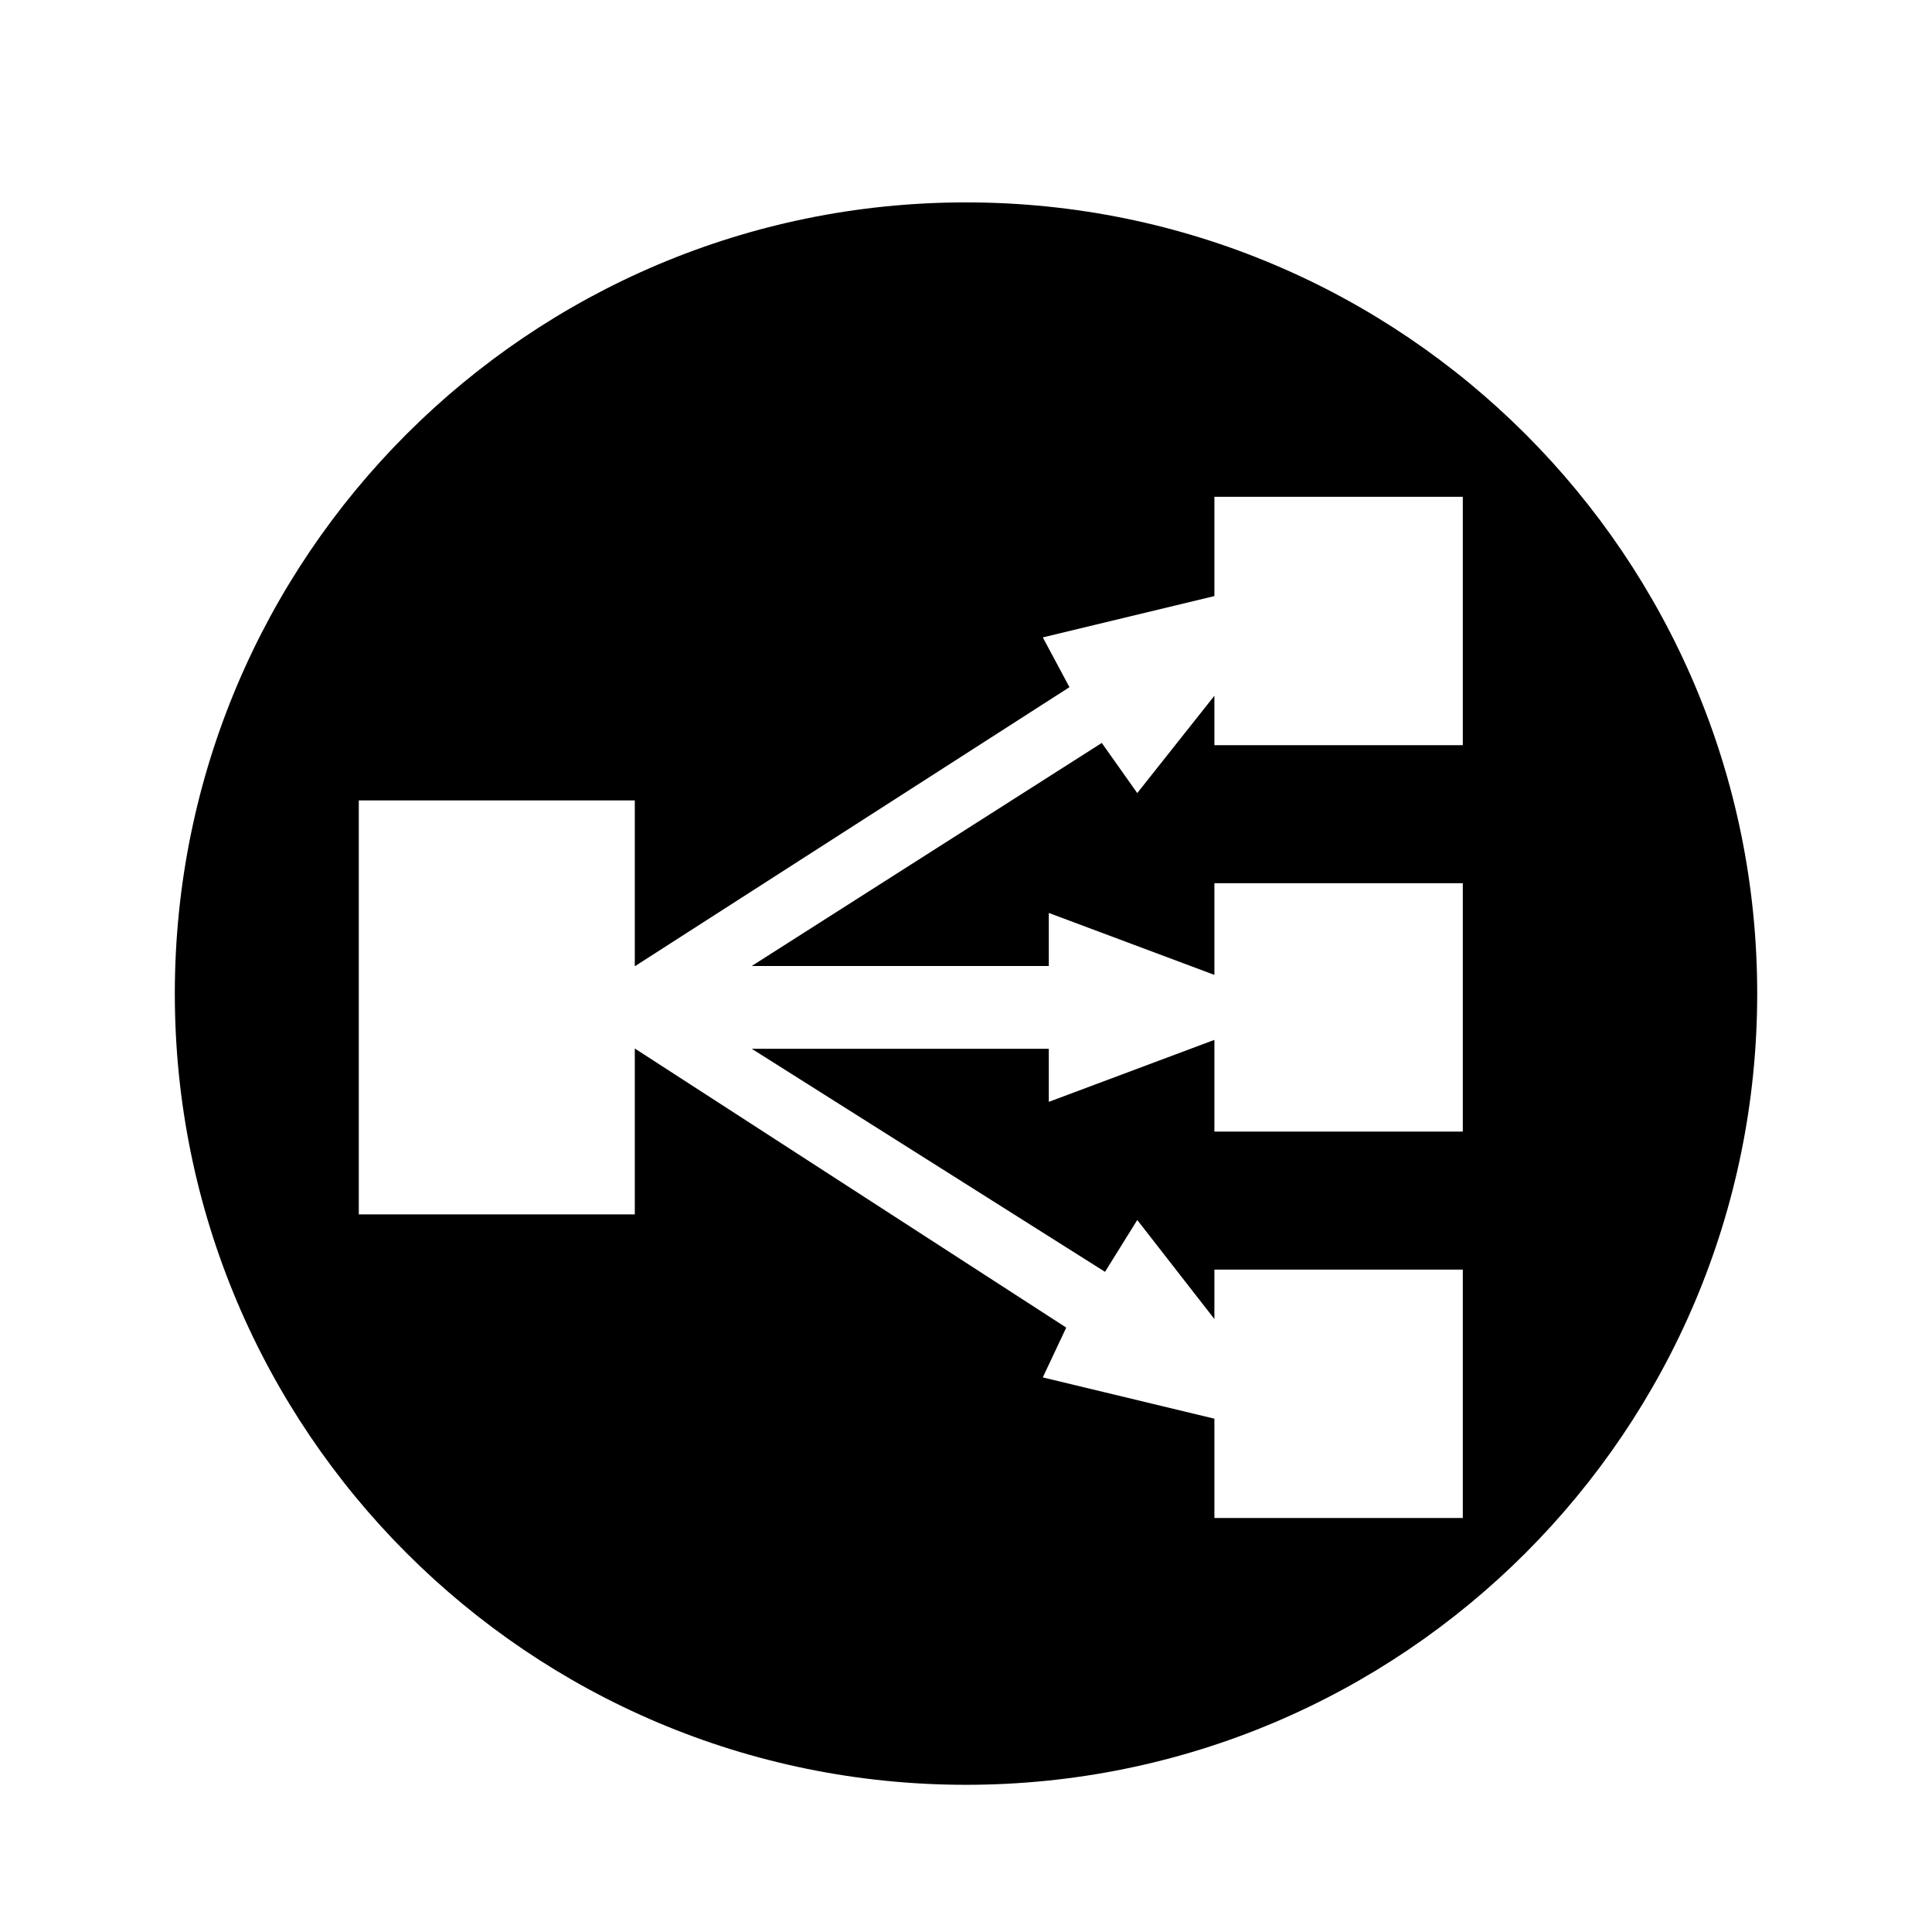<?xml version="1.0" standalone="no"?>
<!DOCTYPE svg PUBLIC "-//W3C//DTD SVG 1.1//EN"
    "http://www.w3.org/Graphics/SVG/1.1/DTD/svg11.dtd">
<?xml-stylesheet type="text/css" href="..\networking.css" ?>
<!-- Generator: Adobe Illustrator 14.0.0, SVG Export Plug-In . SVG Version: 6.00 Build 43363)  -->
<svg contentScriptType="text/ecmascript" zoomAndPan="magnify" xmlns:xlink="http://www.w3.org/1999/xlink" baseProfile="full"
    contentStyleType="text/css" id="Layer_1" enable-background="new 0 0 70 70" version="1.1" width="70px" xml:space="preserve"
    preserveAspectRatio="xMidYMid meet" viewBox="0 0 70 70" height="70px" xmlns="http://www.w3.org/2000/svg" x="0px" y="0px">      
    <g>           
        <path d="M35,7.333C19.168,7.333,6.334,20.167,6.334,36c0,15.833,12.834,28.667,28.666,28.667 
            c15.833,0,28.667-12.834,28.667-28.667C63.667,20.167,50.833,7.333,35,7.333z 
            M53,27h-9v-1.791l-2.795,3.525l-1.285-1.816 
            L27.236,35H38v-1.922l6,2.244V32h9v9h-9v-3.323l-6,2.245V38H27.238l12.799,8.081l1.168-1.878L44,47.791V46h9v9h-9v-3.598 
            l-6.218-1.496l0.85-1.805L23,37.989V44H13V29h10v6.01l15.748-10.112l-0.965-1.804L44,21.597V18h9V27z"/> </g> </svg>